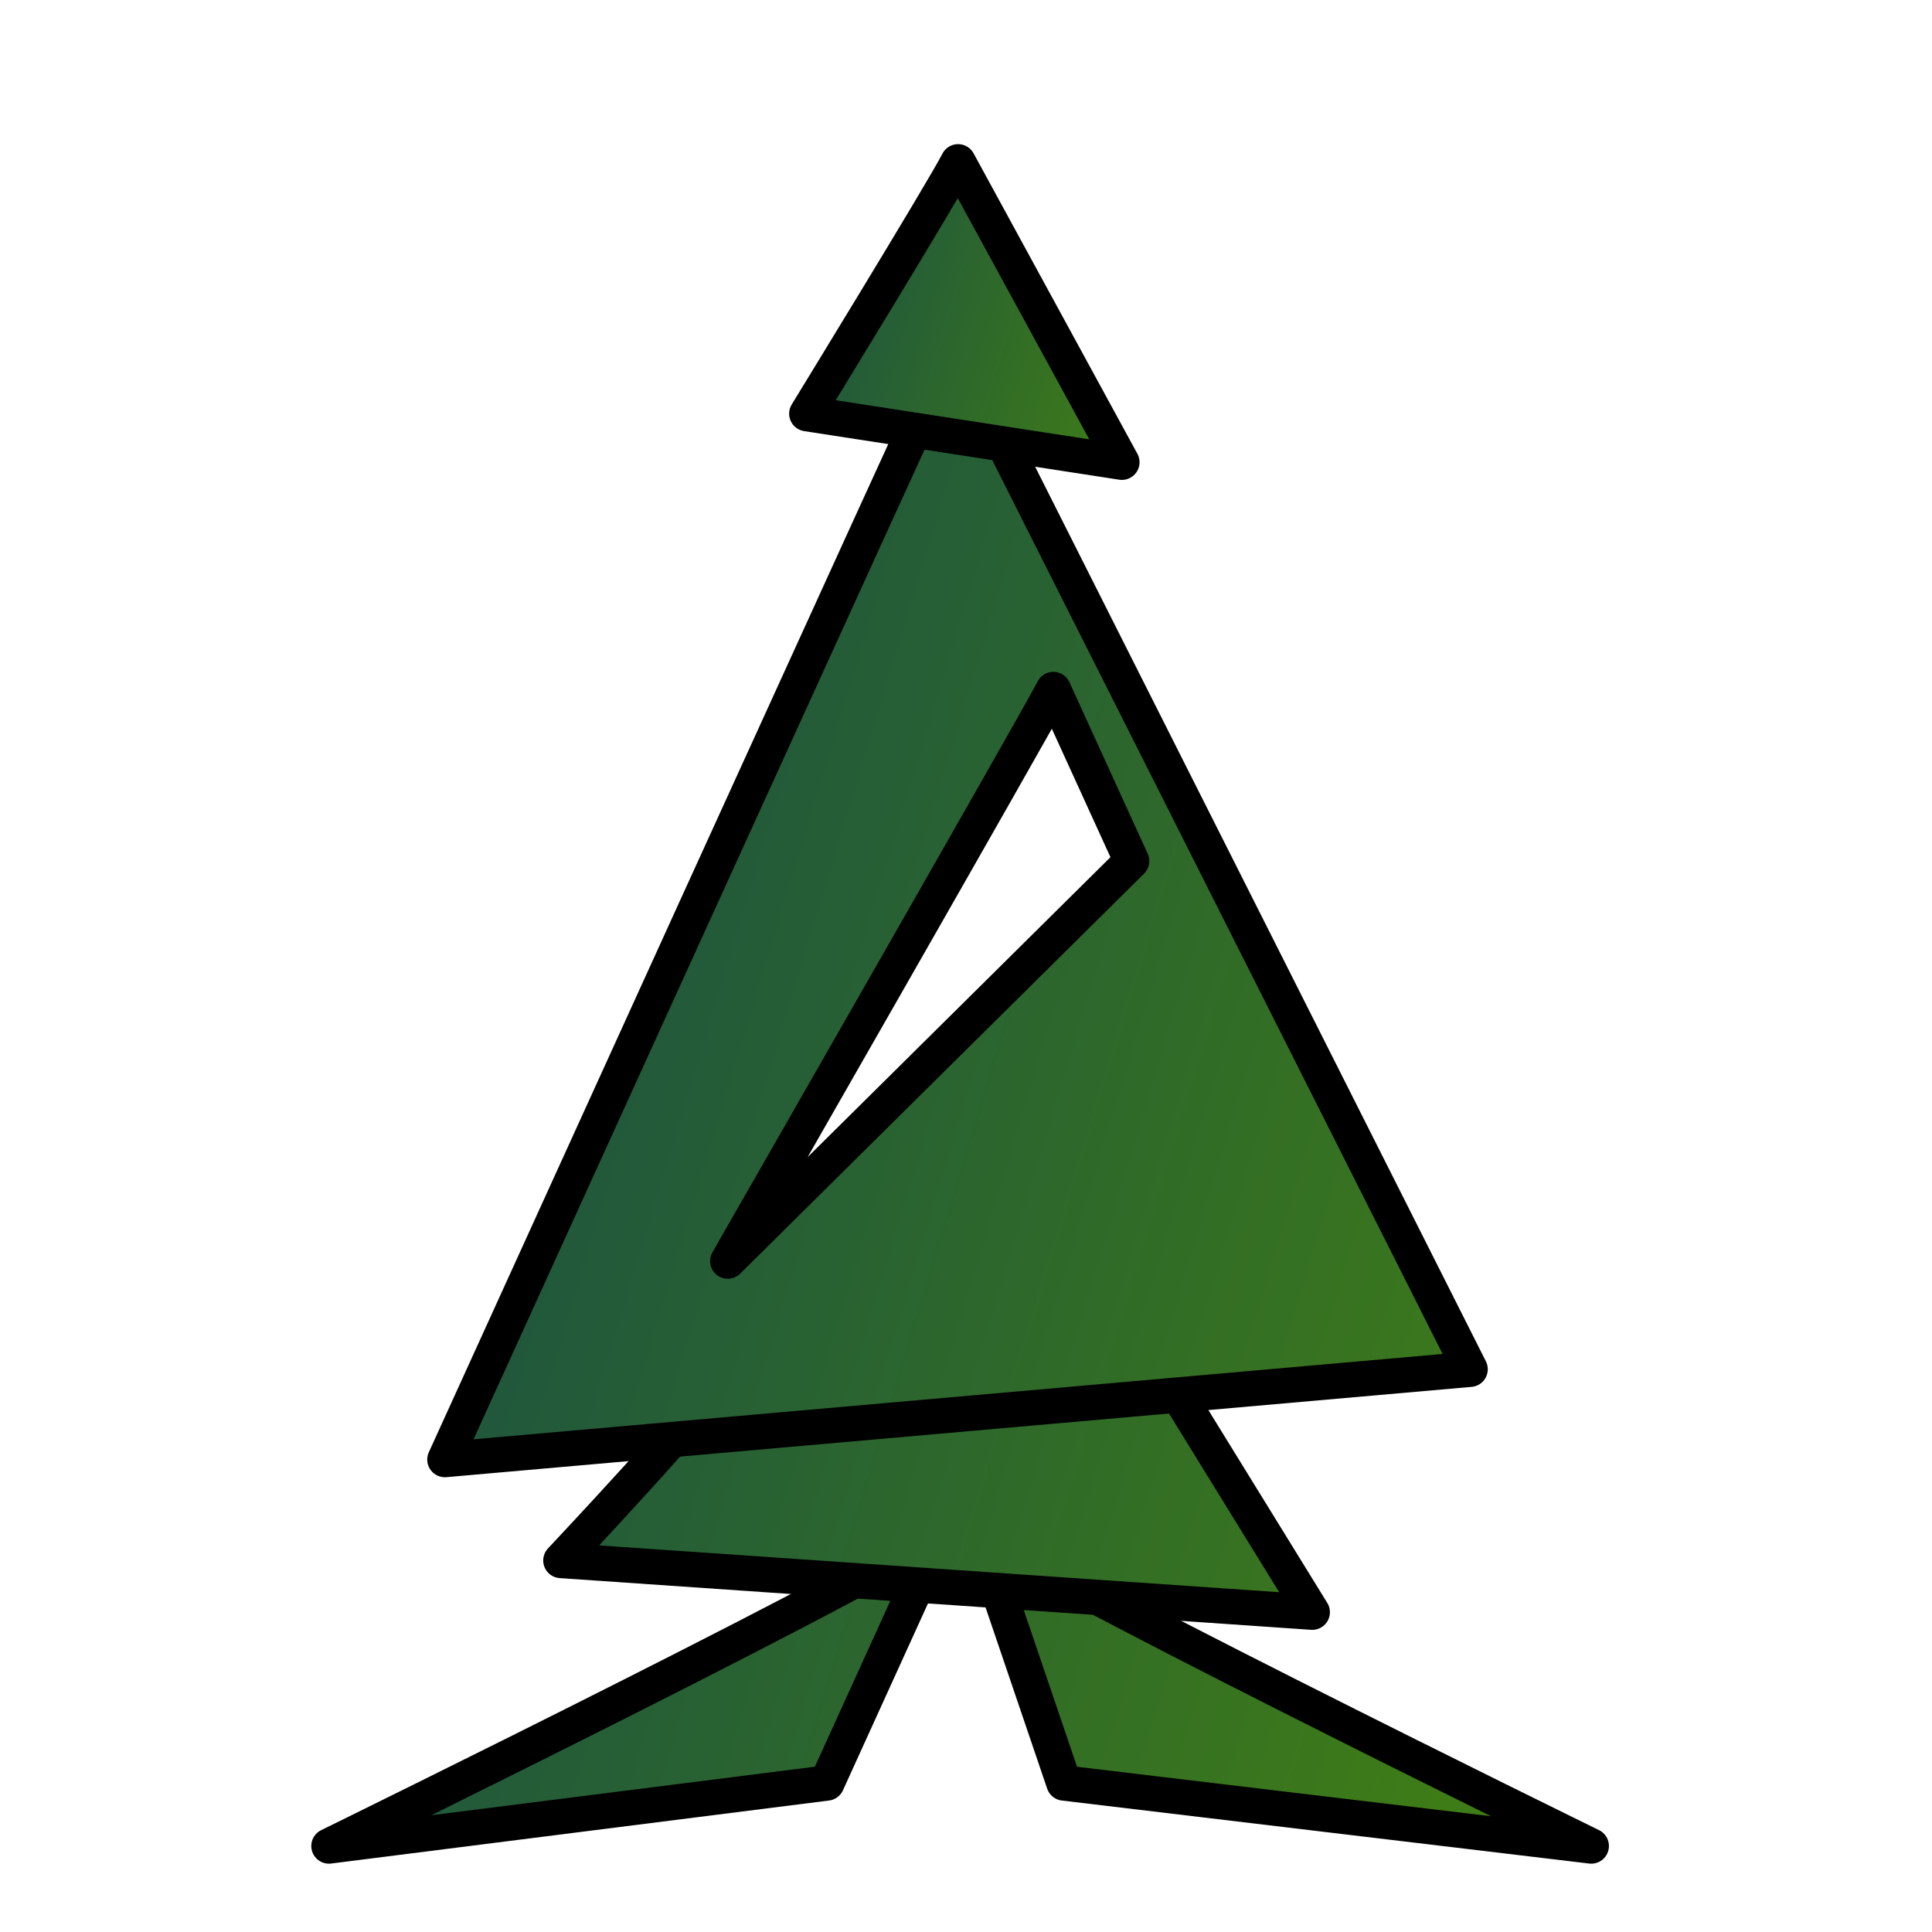 <svg width="180" height="180" viewBox="0 0 180 180" fill="none" xmlns="http://www.w3.org/2000/svg">
<path fill-rule="evenodd" clip-rule="evenodd" d="M87.89 142.266C86.79 144.468 30.648 171.988 30.648 171.988L77.038 166.117L87.89 142.266Z" fill="url(#paint0_linear_1_73)" stroke="black" stroke-width="3.291" stroke-linecap="round" stroke-linejoin="round"/>
<path fill-rule="evenodd" clip-rule="evenodd" d="M91.013 142.266C92.113 144.468 148.255 171.988 148.255 171.988L99.121 166.117L91.013 142.266Z" fill="url(#paint1_linear_1_73)" stroke="black" stroke-width="3.291" stroke-linecap="round" stroke-linejoin="round"/>
<path fill-rule="evenodd" clip-rule="evenodd" d="M67.53 128.001C66.292 130.476 52.256 145.386 52.256 145.386L122.26 150.204L104.417 121.266L67.53 128.001Z" fill="url(#paint2_linear_1_73)" stroke="black" stroke-width="3.291" stroke-linecap="round" stroke-linejoin="round"/>
<path fill-rule="evenodd" clip-rule="evenodd" d="M88.848 32.07C87.61 34.545 41.45 135.985 41.45 135.985L136.967 127.572L88.848 32.07ZM98.138 64.24L105.432 80.224L67.803 117.493C67.803 117.493 96.9 66.716 98.138 64.24Z" fill="url(#paint3_linear_1_73)" stroke="black" stroke-width="3.291" stroke-linecap="round" stroke-linejoin="round"/>
<path fill-rule="evenodd" clip-rule="evenodd" d="M89.262 15.075C88.024 17.552 75.168 38.539 75.168 38.539L104.524 43.066L89.262 15.075Z" fill="url(#paint4_linear_1_73)" stroke="black" stroke-width="3.291" stroke-linecap="round" stroke-linejoin="round"/>
<defs>
<linearGradient id="paint0_linear_1_73" x1="29.003" y1="92.332" x2="150.175" y2="129.018" gradientUnits="userSpaceOnUse">
<stop stop-color="#184D47"/>
<stop offset="1" stop-color="#3E7C17"/>
</linearGradient>
<linearGradient id="paint1_linear_1_73" x1="25.299" y1="92.332" x2="146.472" y2="129.018" gradientUnits="userSpaceOnUse">
<stop stop-color="#184D47"/>
<stop offset="1" stop-color="#3E7C17"/>
</linearGradient>
<linearGradient id="paint2_linear_1_73" x1="26.945" y1="92.332" x2="148.117" y2="129.018" gradientUnits="userSpaceOnUse">
<stop stop-color="#184D47"/>
<stop offset="1" stop-color="#3E7C17"/>
</linearGradient>
<linearGradient id="paint3_linear_1_73" x1="26.945" y1="92.332" x2="148.117" y2="129.018" gradientUnits="userSpaceOnUse">
<stop stop-color="#184D47"/>
<stop offset="1" stop-color="#3E7C17"/>
</linearGradient>
<linearGradient id="paint4_linear_1_73" x1="66.374" y1="35.418" x2="103.084" y2="46.389" gradientUnits="userSpaceOnUse">
<stop stop-color="#184D47"/>
<stop offset="1" stop-color="#3E7C17"/>
</linearGradient>
</defs>
</svg>
